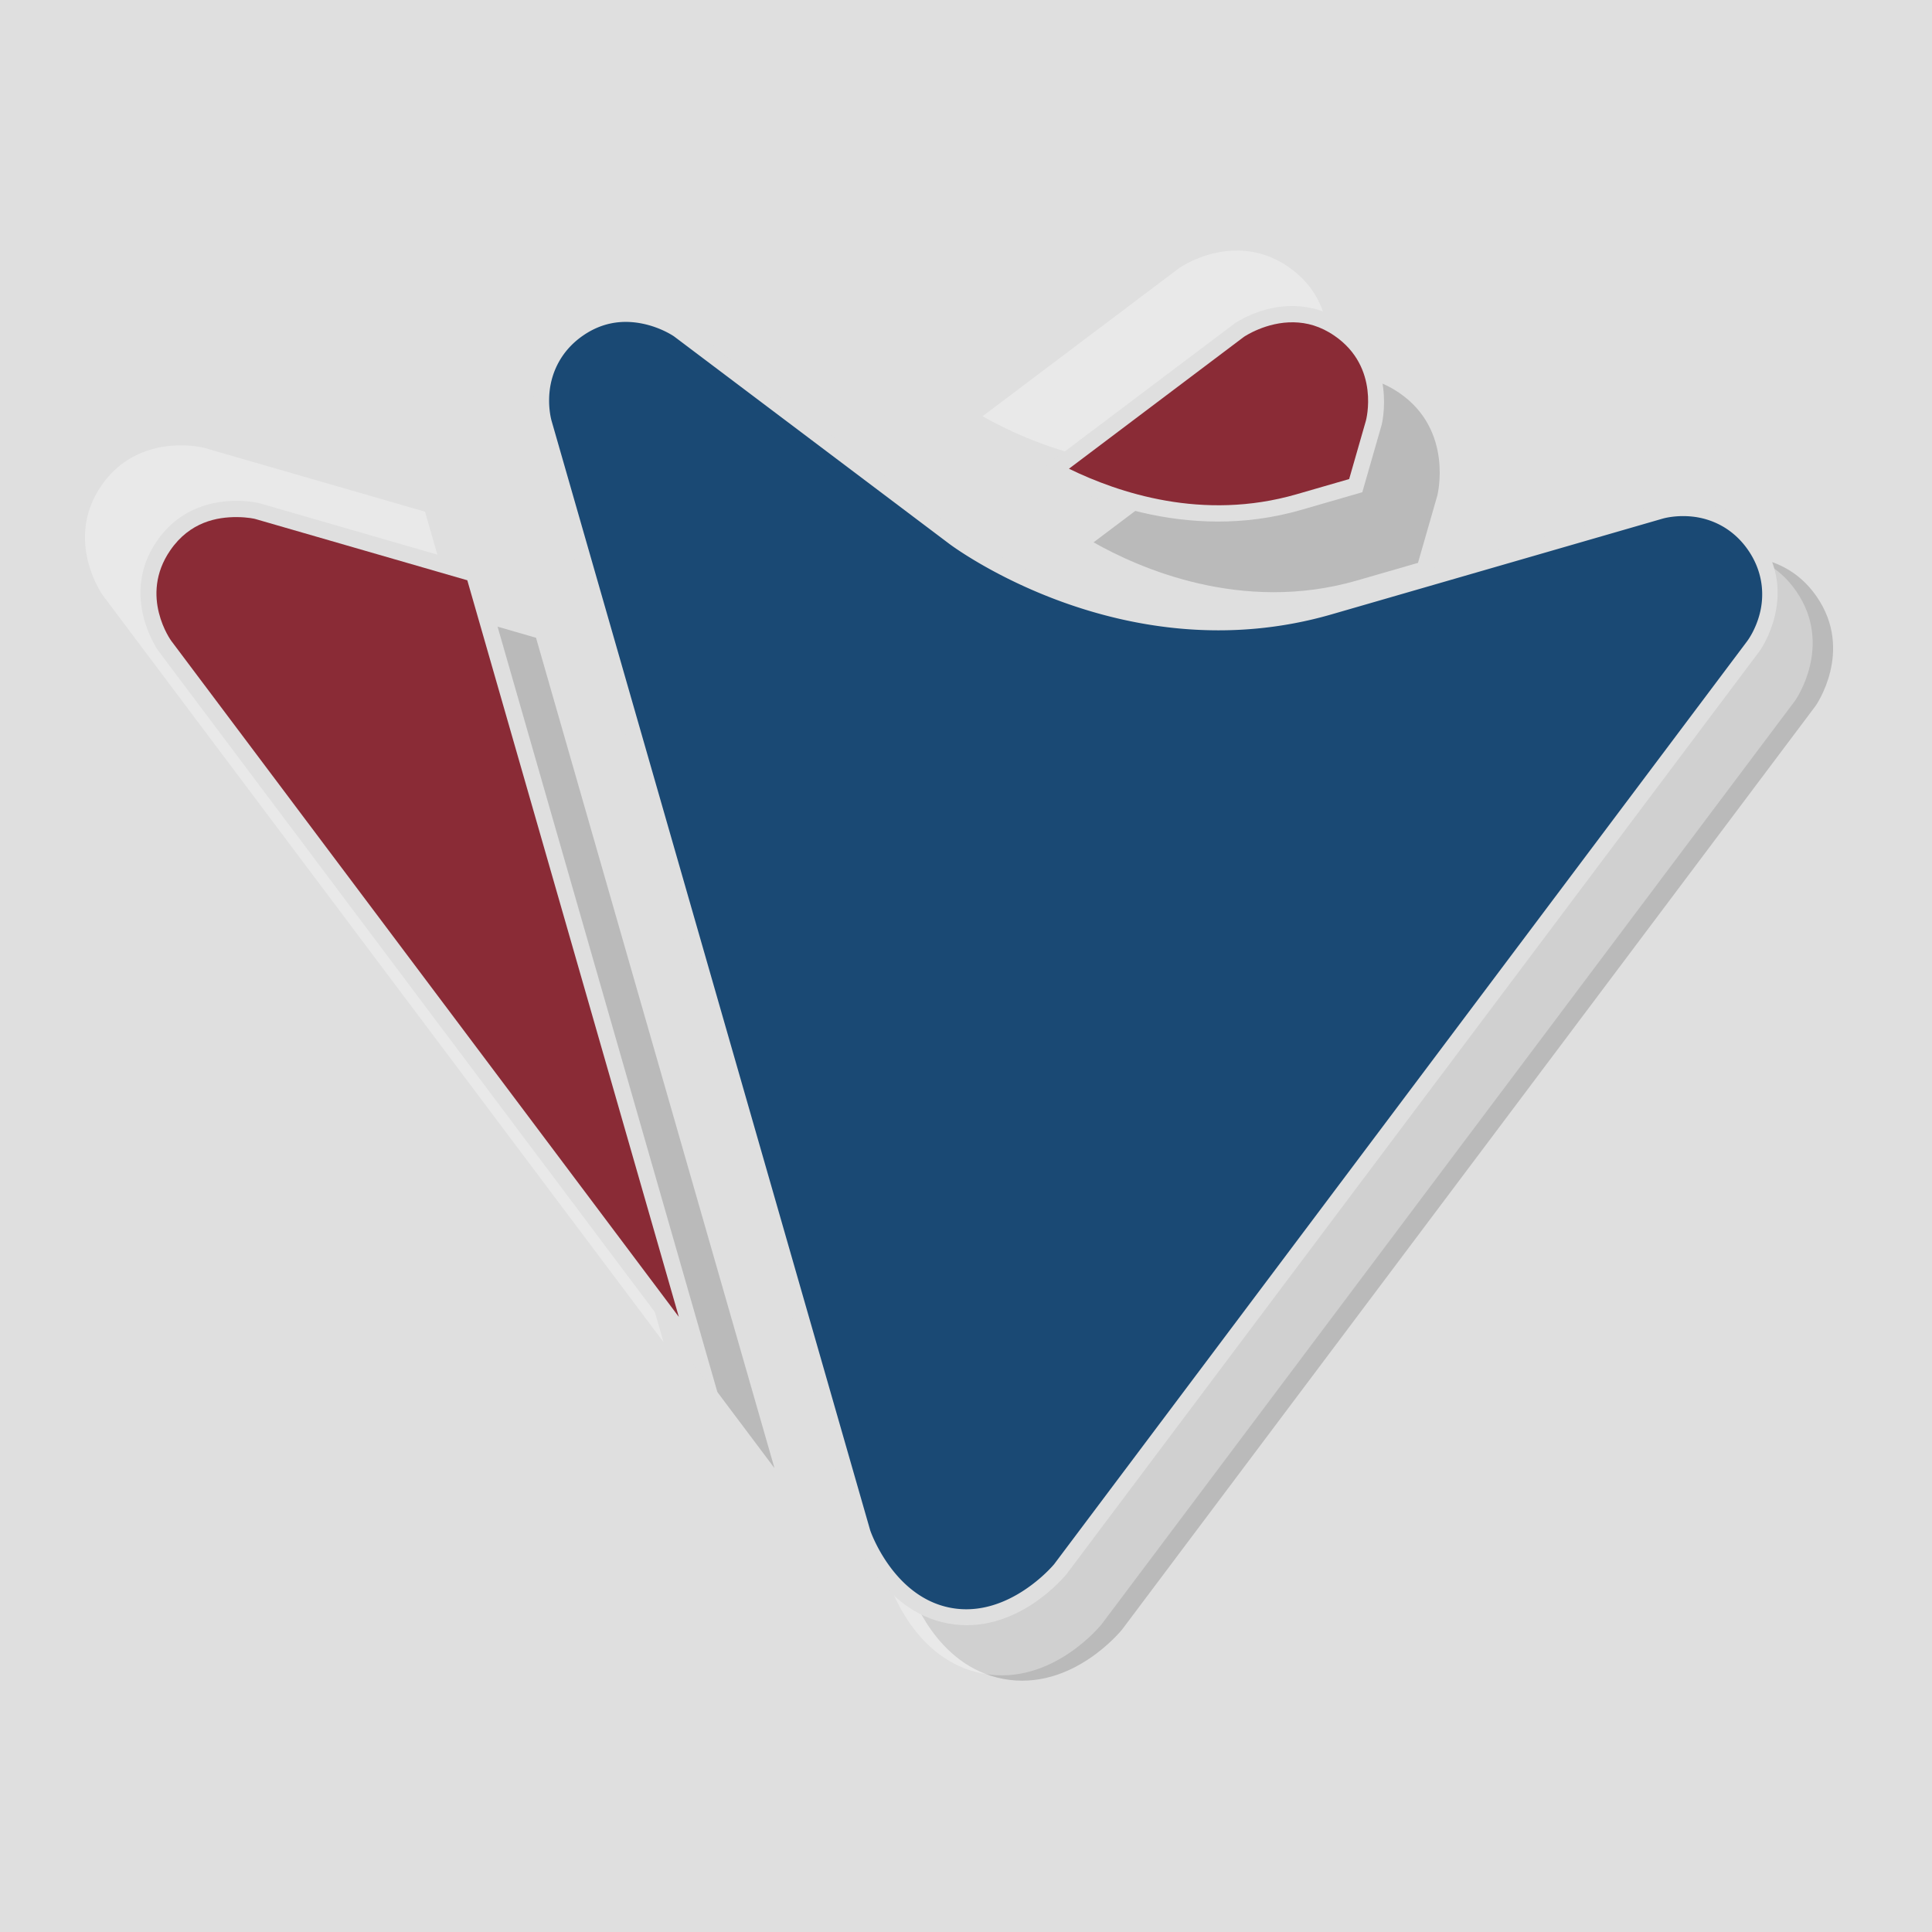 <svg xmlns="http://www.w3.org/2000/svg" version="1.1" xmlns:xlink="http://www.w3.org/1999/xlink" xmlns:svgjs="http://svgjs.com/svgjs" width="256px" height="256px"><svg xmlns:dc="http://purl.org/dc/elements/1.1/" xmlns:cc="http://creativecommons.org/ns#" xmlns:rdf="http://www.w3.org/1999/02/22-rdf-syntax-ns#" xmlns:svg="http://www.w3.org/2000/svg" xmlns="http://www.w3.org/2000/svg" xmlns:sodipodi="http://sodipodi.sourceforge.net/DTD/sodipodi-0.dtd" xmlns:inkscape="http://www.inkscape.org/namespaces/inkscape" width="256px" height="256px" viewBox="0 0 256 256" version="1.1" id="SvgjsSvg1057" inkscape:version="0.92.5 (2060ec1f9f, 2020-04-08)" sodipodi:docname="veneu-offset-colorized.svg">
  <defs id="SvgjsDefs1056">
    <path inkscape:connector-curvature="0" id="SvgjsPath1055" d="m 435.56,78.67 0.81,0.17 0.77,0.22 0.72,0.3 0.66,0.35 0.61,0.41 0.56,0.48 0.51,0.55 0.46,0.6 0.4,0.67 0.36,0.73 0.3,0.8 0.25,0.85 0.2,0.93 0.15,0.98 0.09,1.05 0.05,1.11 -0.01,1.17 -0.06,1.24 -0.11,1.29 -0.16,1.37 -0.22,1.42 -0.26,1.49 -0.35,1.76 -0.46,2.25 -0.57,2.74 -0.68,3.22 -0.79,3.71 -0.9,4.19 -1.01,4.68 -1.12,5.16 -1.23,5.65 -1.34,6.14 -1.46,6.62 -1.56,7.11 -1.67,7.6 -1.79,8.08 -1.89,8.57 -2.01,9.05 -2.12,9.54 -2.22,10.03 -2.34,10.51 -2.45,11 -2.56,11.48 -2.67,11.97 -2.78,12.46 -2.89,12.94 -3,13.43 -3.12,13.91 -3.22,14.4 -3.33,14.89 -3.45,15.37 -3.55,15.86 -3.67,16.34 -3.77,16.83 -3.89,17.32 -4,17.8 -4.11,18.29 -4.21,18.77 -4.33,19.27 -4.44,19.74 -4.55,20.23 -4.67,20.72 -0.02,0.53 -0.06,0.52 -0.07,0.52 -0.1,0.5 -0.13,0.5 -0.14,0.49 -0.18,0.48 -0.19,0.47 -0.22,0.47 -0.24,0.46 -0.26,0.45 -0.29,0.44 -0.32,0.44 -0.33,0.42 -0.36,0.42 -0.38,0.41 -0.41,0.41 -0.43,0.4 -0.46,0.38 -0.47,0.38 -0.5,0.38 -0.53,0.36 -0.55,0.36 -0.57,0.35 -0.6,0.34 -0.62,0.33 -0.64,0.33 -0.66,0.32 -0.69,0.31 -0.72,0.3 -0.74,0.3 -0.39,0.15 -0.32,0.34 -0.9,0.41 -0.95,0.22 -0.93,0.19 -0.92,0.18 -0.25,0.05 -0.25,0.07 -0.91,0.24 -0.92,0.23 -0.95,0.22 -0.99,0.02 -0.43,-0.16 -0.43,0.03 -0.79,0.06 -0.77,0.04 -0.76,0.02 -0.74,0.01 -0.72,-0.01 -0.7,-0.03 -0.69,-0.05 -0.66,-0.07 -0.65,-0.08 -0.64,-0.1 -0.61,-0.11 -0.6,-0.14 -0.57,-0.15 -0.56,-0.17 -0.55,-0.18 -0.52,-0.2 -0.51,-0.22 -0.49,-0.24 -0.47,-0.26 -0.45,-0.27 -0.44,-0.29 -0.41,-0.3 -0.4,-0.33 -0.39,-0.34 -0.36,-0.36 -0.35,-0.37 -0.33,-0.4 -0.31,-0.41 -0.29,-0.43 -0.27,-0.44 -0.26,-0.46 -13.25,-16.6 -12.94,-16.21 -12.62,-15.82 -12.32,-15.43 -12,-15.04 -11.69,-14.65 -11.38,-14.26 -11.06,-13.88 -10.76,-13.49 -10.44,-13.09 -10.13,-12.71 -9.81,-12.32 -9.51,-11.93 -9.19,-11.55 -8.89,-11.15 -8.57,-10.76 -8.25,-10.38 -7.95,-9.99 -7.63,-9.6 -7.33,-9.2 -7.01,-8.83 -6.69,-8.43 -6.39,-8.04 -6.07,-7.66 -5.77,-7.26 -5.45,-6.88 -5.14,-6.49 -4.82,-6.1 -4.52,-5.71 -4.2,-5.32 -3.89,-4.93 -3.58,-4.54 -3.26,-4.16 -2.96,-3.77 -2.64,-3.37 -2.33,-2.99 -2.02,-2.6 -1.71,-2.22 -1.39,-1.82 -1.08,-1.43 -0.89,-1.22 -0.82,-1.19 -0.74,-1.16 -0.67,-1.12 -0.59,-1.08 -0.52,-1.05 -0.45,-1.02 -0.37,-0.98 -0.3,-0.95 -0.22,-0.92 -0.15,-0.88 -0.08,-0.85 v -0.81 l 0.08,-0.78 0.14,-0.74 0.22,-0.71 0.3,-0.68 0.37,-0.64 0.44,-0.61 0.51,-0.57 0.59,-0.54 0.67,-0.51 0.74,-0.47 0.81,-0.44 0.89,-0.4 0.96,-0.37 1.03,-0.33 1.11,-0.3 1.18,-0.27 1.26,-0.23 1.33,-0.2 1.4,-0.16 1.48,-0.13 1.55,-0.1 1.63,-0.06 1.7,-0.03 1.77,0.01 1.85,0.04 1.93,0.08 1.99,0.1 211.92,68.18 160.79,-153.96 1.75,-0.97 1.7,-0.91 1.64,-0.84 1.6,-0.78 1.54,-0.72 1.49,-0.66 1.43,-0.59 1.39,-0.53 1.34,-0.47 1.28,-0.4 1.23,-0.34 1.18,-0.28 1.13,-0.21 1.08,-0.15 1.02,-0.09 0.97,-0.03 0.93,0.04 z"></path>
    <path inkscape:connector-curvature="0" id="SvgjsPath1054" d="m 207.84,78.53 1.08,0.15 1.13,0.21 1.18,0.27 1.23,0.34 1.29,0.4 1.33,0.46 1.39,0.52 1.44,0.59 1.49,0.65 1.55,0.71 1.59,0.78 1.65,0.84 1.7,0.9 1.75,0.96 161.39,153.34 211.65,-68.99 2,-0.12 1.92,-0.08 1.85,-0.05 1.77,-0.01 1.7,0.02 1.63,0.05 1.55,0.09 1.48,0.13 1.41,0.15 1.33,0.2 1.25,0.22 1.19,0.27 1.11,0.29 1.03,0.33 0.97,0.37 0.88,0.4 0.82,0.43 0.74,0.47 0.66,0.5 0.6,0.54 0.52,0.57 0.44,0.61 0.37,0.64 0.3,0.67 0.22,0.71 0.15,0.75 0.08,0.77 v 0.82 l -0.08,0.84 -0.14,0.89 -0.22,0.91 -0.3,0.95 -0.36,0.99 -0.45,1.02 -0.51,1.05 -0.59,1.09 -0.66,1.12 -0.74,1.16 -0.81,1.19 -0.89,1.22 -1.07,1.44 -1.39,1.83 -1.7,2.22 -2.01,2.61 -2.32,2.99 -2.63,3.39 -2.94,3.78 -3.25,4.17 -3.56,4.56 -3.87,4.94 -4.18,5.34 -4.49,5.73 -4.81,6.12 -5.11,6.51 -5.42,6.89 -5.74,7.29 -6.04,7.68 -6.36,8.07 -6.66,8.46 -6.98,8.84 -7.28,9.24 -7.6,9.63 -7.91,10.02 -8.22,10.4 -8.53,10.8 -8.83,11.19 -9.15,11.58 -9.46,11.96 -9.77,12.36 -10.08,12.75 -10.4,13.14 -10.7,13.53 -11.01,13.91 -11.32,14.31 -11.63,14.7 -11.95,15.09 -12.25,15.47 -12.57,15.87 -12.87,16.26 -13.19,16.65 -0.25,0.46 -0.28,0.45 -0.29,0.42 -0.31,0.42 -0.32,0.39 -0.35,0.38 -0.36,0.36 -0.38,0.34 -0.4,0.33 -0.42,0.3 -0.43,0.3 -0.45,0.27 -0.47,0.26 -0.49,0.24 -0.51,0.22 -0.52,0.2 -0.54,0.19 -0.56,0.17 -0.58,0.15 -0.6,0.14 -0.61,0.12 -0.63,0.1 -0.65,0.08 -0.67,0.07 -0.68,0.05 -0.7,0.03 -0.72,0.02 h -0.74 l -0.76,-0.02 -0.77,-0.04 -0.8,-0.05 -0.42,-0.04 -0.44,0.17 -0.98,-0.02 -0.95,-0.22 -0.93,-0.23 -0.9,-0.23 -0.25,-0.07 -0.26,-0.05 -0.91,-0.17 -0.94,-0.2 -0.95,-0.2 -0.9,-0.42 -0.32,-0.33 -0.4,-0.15 -0.73,-0.3 -0.72,-0.3 -0.69,-0.3 -0.67,-0.32 -0.64,-0.32 -0.62,-0.33 -0.6,-0.34 -0.57,-0.35 -0.55,-0.36 -0.53,-0.36 -0.5,-0.37 -0.48,-0.38 -0.46,-0.39 -0.43,-0.39 -0.41,-0.4 -0.38,-0.41 -0.36,-0.42 -0.34,-0.43 -0.31,-0.43 -0.3,-0.44 -0.26,-0.45 -0.25,-0.46 -0.22,-0.47 -0.19,-0.47 -0.17,-0.48 -0.15,-0.49 -0.13,-0.5 -0.1,-0.5 -0.08,-0.51 -0.05,-0.52 -0.04,-0.53 -4.74,-20.7 -4.62,-20.22 -4.52,-19.73 -4.4,-19.24 -4.3,-18.76 -4.17,-18.27 -4.07,-17.79 -3.95,-17.3 -3.84,-16.82 -3.73,-16.33 -3.62,-15.84 -3.5,-15.36 -3.39,-14.87 -3.28,-14.39 -3.17,-13.9 -3.05,-13.42 -2.94,-12.93 -2.83,-12.44 -2.72,-11.96 -2.6,-11.48 -2.49,-10.99 -2.38,-10.5 -2.27,-10.02 -2.15,-9.53 -2.04,-9.04 -1.93,-8.56 -1.82,-8.08 -1.7,-7.59 -1.59,-7.1 -1.48,-6.62 -1.37,-6.13 -1.25,-5.65 -1.14,-5.16 -1.03,-4.67 -0.92,-4.19 -0.8,-3.71 -0.69,-3.21 -0.58,-2.74 -0.47,-2.24 -0.35,-1.77 -0.27,-1.48 -0.22,-1.43 -0.17,-1.36 -0.11,-1.3 -0.07,-1.23 -0.01,-1.18 0.04,-1.11 0.09,-1.04 0.14,-0.99 0.2,-0.92 0.25,-0.86 0.3,-0.79 0.35,-0.74 0.4,-0.67 0.45,-0.61 0.51,-0.54 0.56,-0.48 0.61,-0.42 0.66,-0.36 0.72,-0.29 0.76,-0.23 0.82,-0.17 0.87,-0.1 0.92,-0.04 0.97,0.02 z"></path>
    <path inkscape:connector-curvature="0" id="SvgjsPath1053" d="m 322.13,561.5 -0.8,-0.05 -0.26,-0.01 h -0.18 l 0.1,-0.04 0.42,0.04 0.75,0.05 v 0 z m -17.57,-6.24 0.48,0.37 0.5,0.37 0.53,0.37 0.55,0.35 0.57,0.35 0.6,0.34 0.62,0.33 0.64,0.33 0.67,0.31 0.69,0.31 0.72,0.3 0.73,0.29 0.4,0.15 0.32,0.34 0.9,0.41 0.95,0.21 0.94,0.19 0.91,0.18 0.26,0.04 0.25,0.07 0.9,0.24 0.93,0.23 0.51,0.12 h -0.21 l -0.98,-0.02 -0.95,-0.22 -0.38,-0.27 -0.43,-0.07 -0.78,-0.13 -0.76,-0.15 -0.74,-0.17 -0.72,-0.17 -0.69,-0.19 -0.68,-0.2 -0.65,-0.22 -0.63,-0.22 -0.61,-0.24 -0.59,-0.25 -0.56,-0.26 -0.55,-0.28 -0.52,-0.29 -0.51,-0.3 -0.48,-0.31 -0.46,-0.32 -0.43,-0.34 -0.42,-0.35 -0.39,-0.36 -0.38,-0.38 -0.35,-0.38 -0.33,-0.4 -0.31,-0.41 -0.22,-0.33 0.25,0.24 0.43,0.4 v 0 z m -72.75,-307.01 2.83,12.45 2.94,12.93 3.05,13.41 3.17,13.91 3.28,14.38 3.39,14.88 3.5,15.35 3.62,15.85 3.73,16.33 3.84,16.82 3.95,17.3 4.07,17.78 4.17,18.28 4.3,18.75 4.4,19.25 4.52,19.73 4.62,20.21 4.66,20.34 -6.69,-14.72 -8.59,-18.88 -8.37,-18.42 -8.17,-17.97 -7.96,-17.52 -7.75,-17.07 -7.55,-16.61 -7.34,-16.16 -7.13,-15.71 -6.92,-15.25 -6.72,-14.8 -6.51,-14.34 -6.3,-13.9 -6.09,-13.43 -5.89,-12.99 -5.68,-12.53 -5.47,-12.08 -5.26,-11.63 -5.06,-11.17 -4.85,-10.72 -4.64,-10.27 -4.44,-9.81 -4.22,-9.36 -4.02,-8.91 -2.43,-5.4 82.57,26.57 0.72,3.17 v 0 z m 186.66,-45.3 -2.34,10.51 -2.45,11 -1.85,8.3 -22.8,7.44 -27.75,-26.37 62.68,-35.62 -1.15,5.17 -2.12,9.54 v 0 z"></path>
    <filter id="SvgjsFilter1052" inkscape:label="Drop Shadow" style="color-interpolation-filters:sRGB">
      <feFlood id="SvgjsFeFlood1051" result="flood" flood-color="rgb(6,54,149)" flood-opacity="0.69"></feFlood>
      <feComposite id="SvgjsFeComposite1050" result="composite1" operator="in" in2="SourceGraphic" in="flood"></feComposite>
      <feGaussianBlur id="SvgjsFeGaussianBlur1049" result="blur" stdDeviation="7.7" in="composite1"></feGaussianBlur>
      <feOffset id="SvgjsFeOffset1048" result="offset" dy="7" dx="7"></feOffset>
      <feComposite id="SvgjsFeComposite1047" result="composite2" operator="atop" in2="offset" in="offset"></feComposite>
    </filter>
    <filter id="SvgjsFilter1046" inkscape:label="Drop Shadow" style="color-interpolation-filters:sRGB">
      <feFlood id="SvgjsFeFlood1045" result="flood" flood-color="rgb(6,54,149)" flood-opacity="0.69"></feFlood>
      <feComposite id="SvgjsFeComposite1044" result="composite1" operator="in" in2="SourceGraphic" in="flood"></feComposite>
      <feGaussianBlur id="SvgjsFeGaussianBlur1043" result="blur" stdDeviation="7.7" in="composite1"></feGaussianBlur>
      <feOffset id="SvgjsFeOffset1042" result="offset" dy="7" dx="7"></feOffset>
      <feComposite id="SvgjsFeComposite1041" result="composite2" operator="atop" in2="offset" in="offset"></feComposite>
    </filter>
    <filter id="SvgjsFilter1040" inkscape:label="Drop Shadow" style="color-interpolation-filters:sRGB">
      <feFlood id="SvgjsFeFlood1039" result="flood" flood-color="rgb(138, 0, 15)" flood-opacity="0.69"></feFlood>
      <feComposite id="SvgjsFeComposite1038" result="composite1" operator="in" in2="SourceGraphic" in="flood"></feComposite>
      <feGaussianBlur id="SvgjsFeGaussianBlur1037" result="blur" stdDeviation="7.7" in="composite1"></feGaussianBlur>
      <feOffset id="SvgjsFeOffset1036" result="offset" dy="7" dx="7"></feOffset>
      <feComposite id="SvgjsFeComposite1035" result="composite2" operator="atop" in2="offset" in="offset"></feComposite>
    </filter>
    <filter id="SvgjsFilter1034" inkscape:label="Drop Shadow" style="color-interpolation-filters:sRGB">
      <feFlood id="SvgjsFeFlood1033" result="flood" flood-color="rgb(138, 0, 15)" flood-opacity="0.69"></feFlood>
      <feComposite id="SvgjsFeComposite1032" result="composite1" operator="in" in2="SourceGraphic" in="flood"></feComposite>
      <feGaussianBlur id="SvgjsFeGaussianBlur1031" result="blur" stdDeviation="7.7" in="composite1"></feGaussianBlur>
      <feOffset id="SvgjsFeOffset1030" result="offset" dy="7" dx="7"></feOffset>
      <feComposite id="SvgjsFeComposite1029" result="composite2" operator="atop" in2="offset" in="offset"></feComposite>
    </filter>
    <filter id="SvgjsFilter1028" inkscape:label="Drop Shadow" style="color-interpolation-filters:sRGB">
      <feFlood id="SvgjsFeFlood1027" result="flood" flood-color="rgb(255,255,255)" flood-opacity="1"></feFlood>
      <feComposite id="SvgjsFeComposite1026" result="composite1" operator="out" in2="SourceGraphic" in="flood"></feComposite>
      <feGaussianBlur id="SvgjsFeGaussianBlur1025" result="blur" stdDeviation="10" in="composite1"></feGaussianBlur>
      <feOffset id="SvgjsFeOffset1024" result="offset" dy="0" dx="0"></feOffset>
      <feComposite id="SvgjsFeComposite1023" result="composite2" operator="atop" in2="SourceGraphic" in="offset"></feComposite>
    </filter>
    <filter inkscape:collect="always" style="color-interpolation-filters:sRGB" id="SvgjsFilter1022" x="-0.071" width="1.143" y="-0.081" height="1.163">
      <feGaussianBlur inkscape:collect="always" stdDeviation="13.059" id="SvgjsFeGaussianBlur1021"></feGaussianBlur>
    </filter>
    <filter inkscape:collect="always" style="color-interpolation-filters:sRGB" id="SvgjsFilter1020" x="-0.071" width="1.143" y="-0.067" height="1.134">
      <feGaussianBlur inkscape:collect="always" stdDeviation="13.059" id="SvgjsFeGaussianBlur1019"></feGaussianBlur>
    </filter>
    <filter inkscape:collect="always" style="color-interpolation-filters:sRGB" id="SvgjsFilter1018" x="-0.071" width="1.143" y="-0.067" height="1.134">
      <feGaussianBlur inkscape:collect="always" stdDeviation="13.059" id="SvgjsFeGaussianBlur1017"></feGaussianBlur>
    </filter>
    <filter inkscape:collect="always" style="color-interpolation-filters:sRGB" id="SvgjsFilter1016" x="-0.071" width="1.143" y="-0.081" height="1.163">
      <feGaussianBlur inkscape:collect="always" stdDeviation="13.059" id="SvgjsFeGaussianBlur1015"></feGaussianBlur>
    </filter>
  </defs>
  <sodipodi:namedview id="SvgjsSodipodi:namedview1014" pagecolor="#ffffff" bordercolor="#666666" borderopacity="1.0" inkscape:pageopacity="0.0" inkscape:pageshadow="2" inkscape:zoom="2.8284271" inkscape:cx="70.812286" inkscape:cy="127.6143" inkscape:document-units="px" inkscape:current-layer="g8325" showgrid="false" inkscape:window-width="1920" inkscape:window-height="1016" inkscape:window-x="0" inkscape:window-y="27" inkscape:window-maximized="1" inkscape:grid-bbox="true" inkscape:object-paths="true" inkscape:snap-intersection-paths="true" inkscape:snap-smooth-nodes="true" inkscape:snap-midpoints="true" inkscape:snap-center="true" inkscape:snap-text-baseline="true" inkscape:snap-object-midpoints="true" inkscape:snap-page="true"></sodipodi:namedview>
  <g inkscape:label="Layer 1" inkscape:groupmode="layer" id="SvgjsG1012">
    <rect style="opacity:1;fill:#dfdfdf;fill-opacity:1;stroke:none;stroke-width:1.013;stroke-miterlimit:4;stroke-dasharray:none;stroke-opacity:1" id="SvgjsRect1011" width="256" height="256" x="0" y="0"></rect>
    <g id="SvgjsG1010" transform="matrix(0.408,0,0,0.408,-41.429,26.561)" style="fill:#dfdfdf;fill-opacity:1;stroke:#000000;stroke-opacity:1">
      <g id="SvgjsG1009" style="fill:#dfdfdf;fill-opacity:1;stroke:#000000;stroke-opacity:1"></g>
      <g id="SvgjsG1008" transform="matrix(0.919,0,0,0.919,33.385,20.087)">
        <path style="fill:#ffffff;fill-opacity:0.314;stroke:none;stroke-width:1.653px;stroke-linecap:butt;stroke-linejoin:miter;stroke-opacity:1;filter:url(#filter8303)" d="M 512.015,-4.152 C 500.044,-4.43 490.9,2.024 490.9,2.024 l -69.504,52.383 c 15.644,8.888 52.206,25.31 93.046,13.502 13.096,-3.786 10.335,-2.989 21.607,-6.248 l 6.842,-23.824 c 0,0 5.864,-22.936 -13.391,-36.2 -6.017,-4.145 -12.044,-5.662 -17.485,-5.788 z M 138.232,64.691 c -7.885,-0.025 -19.953,2.199 -28.243,14.234 -13.265,19.256 0.383,38.594 0.383,38.594 L 308.639,381.58 224.369,88.132 146.19,65.529 c 0,0 -3.226,-0.823 -7.957,-0.838 z" id="SvgjsPath1007" inkscape:connector-curvature="0"></path>
        <path transform="translate(19.611,19.611)" d="m 297.729,15.541 c -6.22,-0.456 -13.453,0.733 -20.674,5.707 -19.256,13.265 -13.395,36.201 -13.395,36.201 L 376.318,449.75 c 0,0 8.514,26.788 32.904,31.281 24.39,4.493 41.893,-17.502 41.893,-17.502 L 696.18,137.133 c 0,0 13.651,-19.342 0.387,-38.598 -13.265,-19.256 -36.201,-13.393 -36.201,-13.393 0,0 -46.169,13.349 -117.201,33.887 C 472.132,139.567 413.082,95.064 413.082,95.064 L 315.65,21.635 c 0,0 -7.554,-5.333 -17.922,-6.094 z" id="SvgjsPath1006" style="fill:#000000;fill-opacity:0.165;stroke:none;stroke-width:1.653px;stroke-linecap:butt;stroke-linejoin:miter;stroke-opacity:1;filter:url(#filter8311)" inkscape:original="M 297.72852 15.541016 C 291.50809 15.084579 284.2756 16.273847 277.05469 21.248047 C 257.79892 34.512574 263.66016 57.449219 263.66016 57.449219 L 376.31836 449.75 C 376.31836 449.75 384.83244 476.53781 409.22266 481.03125 C 433.61289 485.52467 451.11523 463.5293 451.11523 463.5293 L 696.17969 137.13281 C 696.17969 137.13281 709.83095 117.79092 696.56641 98.535156 C 683.30187 79.279375 660.36523 85.142578 660.36523 85.142578 C 660.36523 85.142578 614.19592 98.491468 543.16406 119.0293 C 472.1322 139.56712 413.08203 95.064453 413.08203 95.064453 L 315.65039 21.634766 C 315.65039 21.634766 308.09589 16.301743 297.72852 15.541016 z " inkscape:radius="0" sodipodi:type="inkscape:offset"></path>
        <path transform="translate(12.392,17.726)" d="m 297.729,15.541 c -6.22,-0.456 -13.453,0.733 -20.674,5.707 -19.256,13.265 -13.395,36.201 -13.395,36.201 L 376.318,449.75 c 0,0 8.514,26.788 32.904,31.281 24.39,4.493 41.893,-17.502 41.893,-17.502 L 696.18,137.133 c 0,0 13.651,-19.342 0.387,-38.598 -13.265,-19.256 -36.201,-13.393 -36.201,-13.393 0,0 -46.169,13.349 -117.201,33.887 C 472.132,139.567 413.082,95.064 413.082,95.064 L 315.65,21.635 c 0,0 -7.554,-5.333 -17.922,-6.094 z" id="SvgjsPath1005" style="fill:#ffffff;fill-opacity:0.314;stroke:none;stroke-width:1.653px;stroke-linecap:butt;stroke-linejoin:miter;stroke-opacity:1;filter:url(#filter8307)" inkscape:original="M 297.72852 15.541016 C 291.50809 15.084579 284.2756 16.273847 277.05469 21.248047 C 257.79892 34.512574 263.66016 57.449219 263.66016 57.449219 L 376.31836 449.75 C 376.31836 449.75 384.83244 476.53781 409.22266 481.03125 C 433.61289 485.52467 451.11523 463.5293 451.11523 463.5293 L 696.17969 137.13281 C 696.17969 137.13281 709.83095 117.79092 696.56641 98.535156 C 683.30187 79.279375 660.36523 85.142578 660.36523 85.142578 C 660.36523 85.142578 614.19592 98.491468 543.16406 119.0293 C 472.1322 139.56712 413.08203 95.064453 413.08203 95.064453 L 315.65039 21.634766 C 315.65039 21.634766 308.09589 16.301743 297.72852 15.541016 z " inkscape:radius="0" sodipodi:type="inkscape:offset"></path>
        <path style="fill:#000000;fill-opacity:0.165;stroke:none;stroke-width:1.653px;stroke-linecap:butt;stroke-linejoin:miter;stroke-opacity:1;filter:url(#filter8315)" d="m 551.236,40.403 c -11.971,-0.278 -21.114,6.176 -21.114,6.176 l -69.504,52.383 c 15.644,8.888 52.206,25.31 93.046,13.502 13.096,-3.786 10.335,-2.989 21.607,-6.248 l 6.842,-23.824 c 0,0 5.864,-22.936 -13.391,-36.2 -6.017,-4.145 -12.044,-5.662 -17.485,-5.788 z M 177.454,109.246 c -7.885,-0.025 -19.953,2.199 -28.243,14.234 -13.265,19.256 0.383,38.594 0.383,38.594 L 347.861,426.135 263.591,132.687 185.411,110.084 c 0,0 -3.226,-0.823 -7.957,-0.838 z" id="SvgjsPath1004" inkscape:connector-curvature="0"></path>
        <path transform="matrix(2.451,0,0,2.451,101.558,-65.111)" inkscape:connector-curvature="0" id="SvgjsPath1003" d="m 175.441,32.867 c -4.883,-0.113 -8.613,2.52 -8.613,2.52 l -28.354,21.369 c 6.382,3.626 21.297,10.325 37.957,5.508 5.342,-1.545 4.216,-1.219 8.814,-2.549 l 2.791,-9.719 c 0,0 2.392,-9.356 -5.463,-14.768 -2.455,-1.691 -4.913,-2.31 -7.133,-2.361 z M 22.961,60.951 c -3.217,-0.01 -8.14,0.897 -11.521,5.807 -5.411,7.855 0.156,15.744 0.156,15.744 L 92.477,190.223 58.1,70.514 26.207,61.293 c 0,0 -1.316,-0.336 -3.246,-0.342 z" style="fill:#dfdfdf;fill-opacity:1;stroke:none;stroke-width:0.674px;stroke-linecap:butt;stroke-linejoin:miter;stroke-opacity:1"></path>
        <path sodipodi:type="inkscape:offset" inkscape:radius="0" inkscape:original="M 297.72852 15.541016 C 291.50809 15.084579 284.2756 16.273847 277.05469 21.248047 C 257.79892 34.512574 263.66016 57.449219 263.66016 57.449219 L 376.31836 449.75 C 376.31836 449.75 384.83244 476.53781 409.22266 481.03125 C 433.61289 485.52467 451.11523 463.5293 451.11523 463.5293 L 696.17969 137.13281 C 696.17969 137.13281 709.83095 117.79092 696.56641 98.535156 C 683.30187 79.279375 660.36523 85.142578 660.36523 85.142578 C 660.36523 85.142578 614.19592 98.491468 543.16406 119.0293 C 472.1322 139.56712 413.08203 95.064453 413.08203 95.064453 L 315.65039 21.634766 C 315.65039 21.634766 308.09589 16.301743 297.72852 15.541016 z " style="fill:#dfdfdf;fill-opacity:1;stroke:none;stroke-width:1.653px;stroke-linecap:butt;stroke-linejoin:miter;stroke-opacity:1" id="SvgjsPath1002" d="m 297.729,15.541 c -6.22,-0.456 -13.453,0.733 -20.674,5.707 -19.256,13.265 -13.395,36.201 -13.395,36.201 L 376.318,449.75 c 0,0 8.514,26.788 32.904,31.281 24.39,4.493 41.893,-17.502 41.893,-17.502 L 696.18,137.133 c 0,0 13.651,-19.342 0.387,-38.598 -13.265,-19.256 -36.201,-13.393 -36.201,-13.393 0,0 -46.169,13.349 -117.201,33.887 C 472.132,139.567 413.082,95.064 413.082,95.064 L 315.65,21.635 c 0,0 -7.554,-5.333 -17.922,-6.094 z"></path>
        <path sodipodi:type="inkscape:offset" inkscape:radius="4.1676664" inkscape:original="M 293.62109 25.291016 C 290.16925 25.550127 286.58311 26.558051 282.60156 29.300781 C 268.49559 39.017819 273.09441 54.878612 273.12695 54.990234 L 385.65234 446.82422 C 385.69091 446.93529 393.0622 468.11044 410.99414 471.41406 C 428.93075 474.71853 443.37153 457.54769 443.43945 457.4668 L 688.22266 131.44336 C 688.33245 131.29806 698.211 118.15937 688.51367 104.08203 C 678.81273 89.999438 663.00488 94.558047 662.8418 94.605469 C 662.65282 94.660106 616.76696 107.92618 545.88086 128.42188 C 469.83918 150.40821 407.19727 102.87305 407.19727 102.87305 L 309.98633 29.609375 C 309.94811 29.583627 304.37514 25.833131 297.01367 25.292969 C 295.90718 25.211777 294.77265 25.204574 293.62109 25.291016 z " style="fill:#1a4974;fill-opacity:1;stroke:none;stroke-width:1.653px;stroke-linecap:butt;stroke-linejoin:miter;stroke-opacity:1" id="SvgjsPath1001" d="m 293.309,21.135 c -4.041,0.303 -8.521,1.599 -13.072,4.734 -8.1,5.58 -11.103,13.346 -11.812,19.393 -0.708,6.032 0.595,10.53 0.697,10.879 l 0.002,0.01 c 9e-5,3.07e-4 0.002,0.006 0.002,0.006 l 112.521,391.818 a 4.168,4.168 0 0 0 0.068,0.217 c 0.085,0.246 2.054,5.923 6.508,12.154 4.454,6.231 11.589,13.247 22.016,15.168 10.429,1.921 19.601,-2.095 25.984,-6.332 6.383,-4.237 10.224,-8.816 10.408,-9.035 a 4.168,4.168 0 0 0 0.141,-0.178 l 244.775,-326.014 c 0.235,-0.311 3.061,-4.058 4.541,-9.953 1.48,-5.895 1.425,-14.203 -4.143,-22.285 -5.57,-8.085 -13.316,-11.095 -19.354,-11.811 -6.038,-0.716 -10.545,0.59 -10.914,0.697 C 661.487,90.659 615.605,103.923 544.723,124.418 470.807,145.789 409.717,99.553 409.717,99.553 a 4.168,4.168 0 0 0 -0.012,-0.008 L 312.494,26.281 a 4.168,4.168 0 0 0 -0.18,-0.129 c -0.2,-0.135 -6.384,-4.384 -14.996,-5.016 -1.296,-0.095 -2.637,-0.105 -4.01,-0.002 z"></path>
        <path sodipodi:type="inkscape:offset" inkscape:radius="-2.3493953" inkscape:original="M 175.44141 32.867188 C 170.5581 32.753836 166.82812 35.386719 166.82812 35.386719 L 138.47461 56.755859 C 144.8565 60.381485 159.77166 67.080662 176.43164 62.263672 C 181.77388 60.719042 180.64785 61.044366 185.24609 59.714844 L 188.03711 49.996094 C 188.03711 49.996094 190.4294 40.639634 182.57422 35.228516 C 180.11947 33.537539 177.66109 32.918709 175.44141 32.867188 z M 22.960938 60.951172 C 19.744241 60.941012 14.821407 61.84832 11.439453 66.757812 C 6.0283305 74.612994 11.595703 82.501953 11.595703 82.501953 L 92.476562 190.22266 L 58.099609 70.513672 L 26.207031 61.292969 C 26.207031 61.292969 24.890955 60.95727 22.960938 60.951172 z " style="fill:#8a2b36;fill-opacity:1;stroke:none;stroke-width:0.674px;stroke-linecap:butt;stroke-linejoin:miter;stroke-opacity:1" id="SvgjsPath1000" d="m 175.387,35.217 c -4.007,-0.093 -7.189,2.082 -7.197,2.088 -1e-5,7e-6 -0.006,0.002 -0.006,0.002 l -25.236,19.021 c 7.096,3.452 19.261,7.602 32.832,3.678 4.587,-1.326 4.801,-1.387 7.568,-2.188 l 2.416,-8.418 c 0.011,-0.041 2.091,-7.682 -4.521,-12.236 -2.072,-1.427 -4.032,-1.905 -5.855,-1.947 z M 22.953,63.301 c -2.767,-0.009 -6.724,0.645 -9.578,4.789 -4.567,6.63 0.141,13.057 0.141,13.057 l 73.184,97.469 -30.5,-106.205 -30.58,-8.84 c -0.006,-0.002 -1.01,-0.264 -2.666,-0.27 z" transform="matrix(2.451,0,0,2.451,101.558,-65.111)"></path>
      </g>
    </g>
  </g>
</svg><style>@media (prefers-color-scheme: light) { :root { filter: none; } }
@media (prefers-color-scheme: dark) { :root { filter: none; } }
</style></svg>